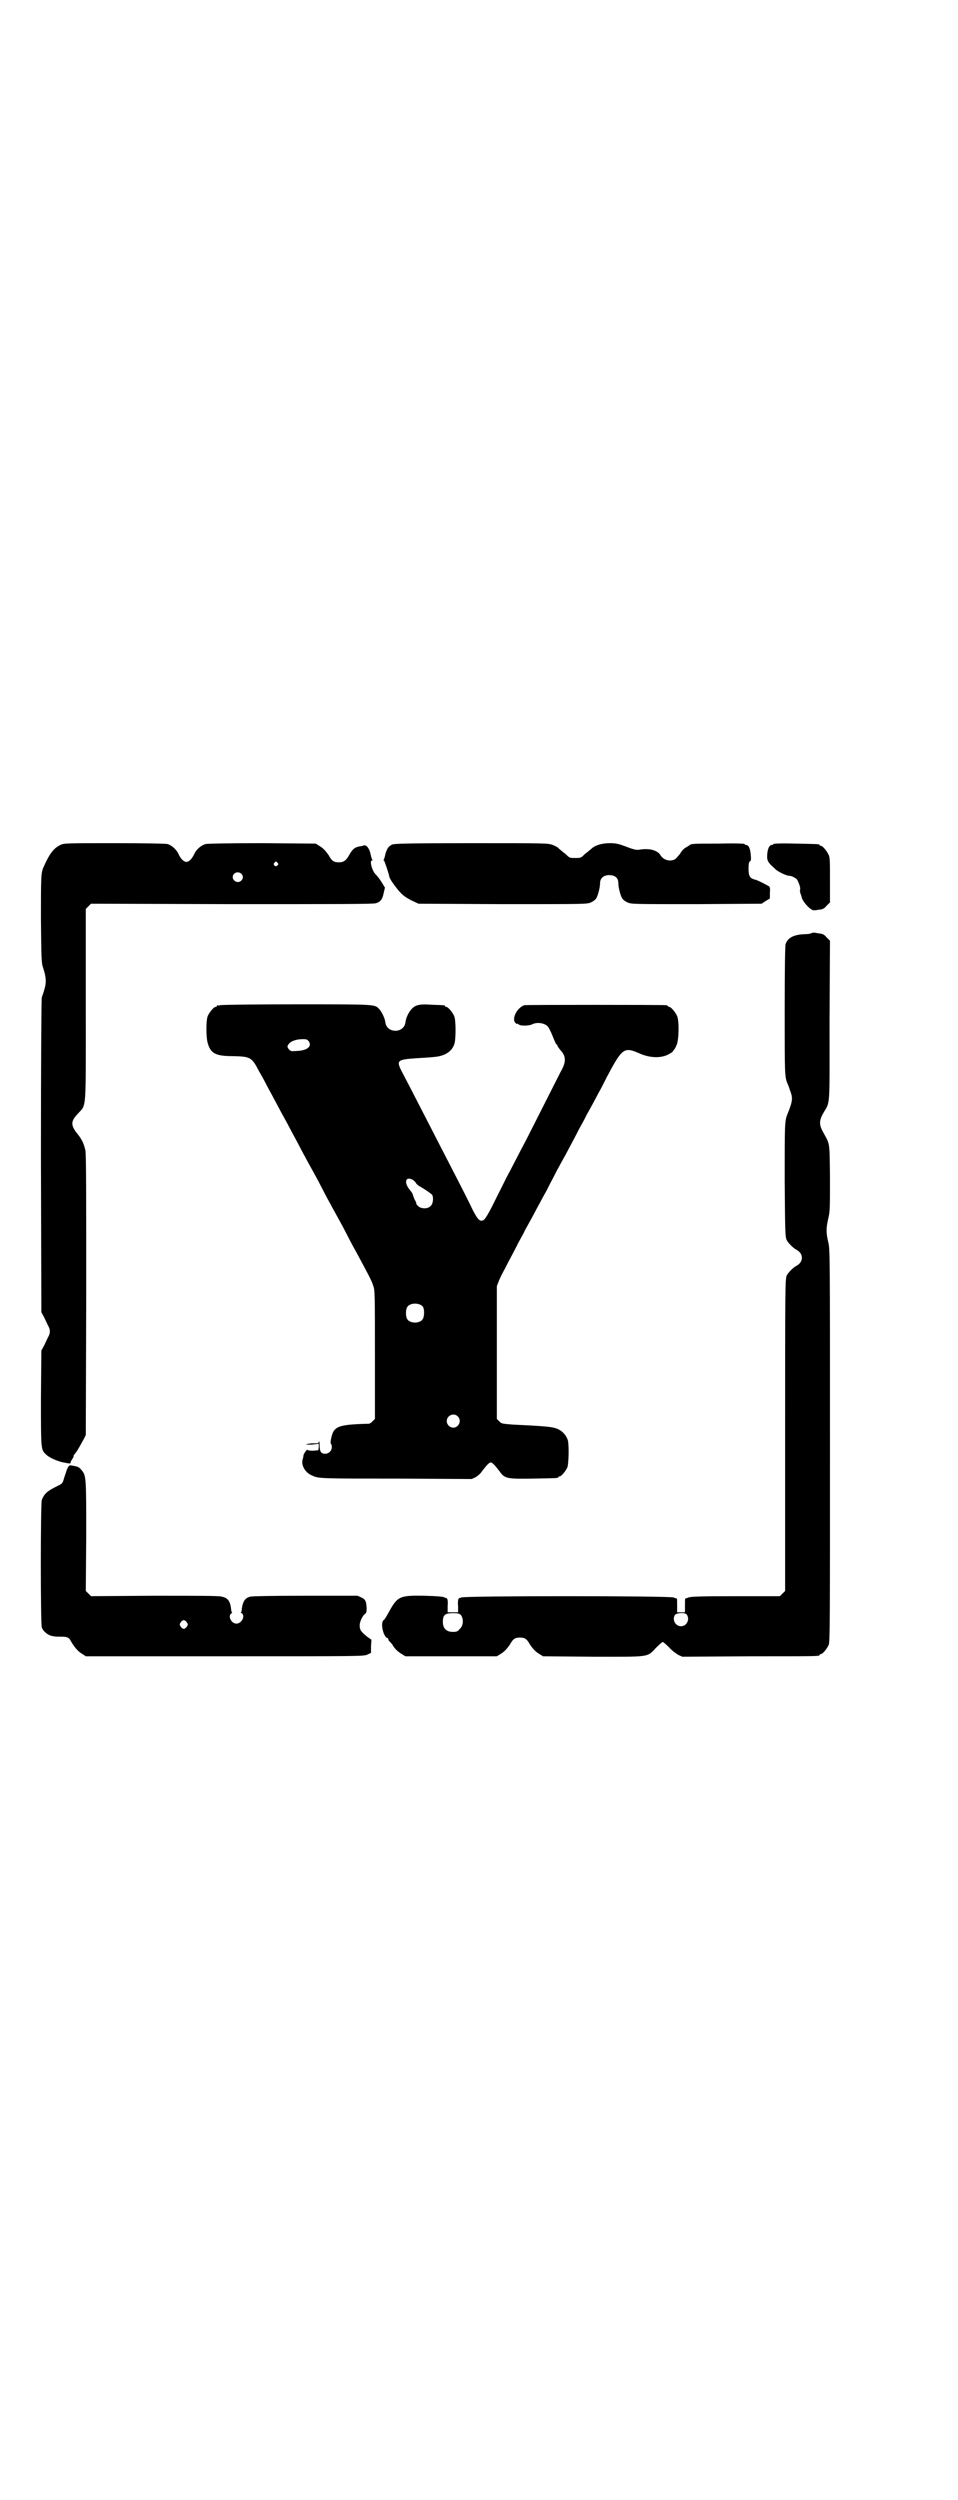 <?xml version="1.0" standalone="no"?>
<!DOCTYPE svg PUBLIC "-//W3C//DTD SVG 20010904//EN"
 "http://www.w3.org/TR/2001/REC-SVG-20010904/DTD/svg10.dtd">
<svg version="1.0" xmlns="http://www.w3.org/2000/svg"
 width="1100pt" height="2870pt" viewBox="0 0 1100 2870"
 preserveAspectRatio="xMidYMid meet">
<g transform="translate(0,2870) scale(0.5,-0.5)"
fill="#000000" stroke="none">
<path d="M139 3800 c-15 -7 -25 -19 -39 -51 -6 -13 -6 -23 -6 -120 1 -88 1
-101 5 -111 9 -29 8 -37 -3 -68 -1 -3 -2 -149 -2 -364 l1 -359 6 -11 c3 -6 7
-15 9 -19 6 -10 6 -18 0 -28 -2 -4 -6 -13 -9 -19 l-6 -11 -1 -109 c0 -119 0
-118 11 -129 8 -8 26 -16 41 -19 16 -3 16 -3 16 0 0 1 2 5 4 8 2 3 4 6 3 6 -1
0 0 2 2 5 4 4 8 10 22 36 l4 8 1 321 c0 234 0 324 -2 333 -3 14 -8 25 -17 36
-17 21 -17 30 -1 47 21 24 19 -3 19 250 l0 221 6 6 6 6 323 -1 c231 0 325 0
331 2 10 3 15 8 18 23 l3 13 -8 13 c-5 8 -11 15 -13 17 -8 7 -15 32 -9 32 1 0
2 1 1 2 -1 1 -3 7 -4 13 -3 13 -9 21 -15 20 -1 0 -3 -1 -3 -1 0 0 -2 -1 -5 -1
-13 -2 -18 -6 -26 -20 -7 -13 -13 -17 -24 -17 -11 0 -16 3 -23 16 -7 10 -12
16 -22 22 l-8 5 -123 1 c-81 0 -125 -1 -130 -2 -10 -3 -21 -12 -26 -23 -5 -11
-12 -18 -18 -18 -6 0 -13 7 -18 18 -5 11 -16 20 -25 23 -5 1 -49 2 -123 2
-107 0 -116 0 -123 -4z m498 -41 c3 -3 3 -3 0 -6 -4 -5 -11 1 -7 6 4 4 4 4 7
0z m-83 -25 c5 -5 5 -11 0 -16 -10 -10 -27 5 -16 16 4 4 12 4 16 0z"/>
<path d="M901 3801 c-9 -4 -12 -9 -16 -22 -1 -6 -3 -12 -4 -13 -1 -1 0 -2 1
-2 1 -1 12 -33 12 -37 0 -1 3 -7 7 -13 18 -25 24 -31 43 -41 l17 -8 193 -1
c193 0 194 0 203 4 5 2 10 6 12 9 4 6 9 25 9 35 0 14 12 21 28 18 9 -2 14 -8
14 -18 0 -10 5 -29 9 -35 2 -3 7 -7 12 -9 9 -4 10 -4 159 -4 l149 1 9 6 10 6
0 13 c1 10 0 13 -2 15 -11 6 -24 13 -31 15 -13 3 -16 8 -16 25 0 12 1 16 3 17
3 2 3 5 2 16 -1 14 -5 22 -11 22 -2 0 -3 1 -3 2 0 1 -21 2 -59 1 -59 0 -64 0
-68 -4 -1 -1 -5 -3 -8 -5 -4 -2 -10 -8 -13 -14 -4 -5 -9 -11 -12 -13 -11 -6
-26 -2 -33 9 -7 12 -26 17 -49 13 -6 -1 -12 0 -30 7 -19 7 -24 8 -38 8 -18 0
-34 -5 -42 -13 -3 -2 -9 -8 -15 -12 -9 -9 -9 -9 -22 -9 -13 0 -13 0 -22 9 -6
4 -12 10 -15 12 -2 3 -9 7 -15 9 -11 4 -15 4 -187 4 -141 0 -176 -1 -181 -3z"/>
<path d="M1776 3802 c0 -1 -1 -2 -3 -2 -6 0 -10 -8 -11 -21 -1 -15 0 -18 18
-34 5 -6 26 -16 33 -16 5 0 12 -4 16 -7 4 -4 11 -23 8 -25 0 -1 0 -4 1 -8 1
-3 3 -7 3 -9 1 -7 11 -19 18 -25 8 -6 9 -6 20 -4 10 1 13 2 19 9 l8 8 0 51 c0
42 0 52 -3 58 -4 9 -14 21 -18 21 -2 0 -3 1 -3 2 0 2 -2 2 -55 3 -33 1 -51 0
-51 -1z"/>
<path d="M1863 3597 c-2 -1 -9 -2 -16 -2 -24 -1 -38 -8 -43 -23 -1 -5 -2 -49
-2 -154 0 -143 0 -150 6 -165 1 -2 4 -9 6 -16 7 -18 7 -24 -6 -56 -6 -15 -6
-22 -6 -151 1 -121 1 -131 5 -138 4 -7 14 -17 21 -21 18 -9 18 -29 0 -38 -7
-4 -17 -14 -21 -21 -4 -7 -4 -25 -4 -366 l0 -359 -6 -6 -6 -6 -102 0 c-84 0
-103 -1 -108 -3 -3 -1 -7 -3 -7 -2 -1 0 -1 -7 -1 -16 l0 -16 -9 0 -9 0 0 16
c0 9 0 16 -1 16 0 -1 -4 1 -7 2 -9 4 -483 4 -488 0 -2 -1 -3 -2 -3 -1 0 1 -1
0 -3 -2 -1 -2 -2 -8 -1 -17 l0 -14 -12 0 -12 0 0 14 c1 9 0 15 -1 17 -2 2 -3
3 -3 2 0 -1 -1 0 -3 1 -3 2 -14 3 -46 4 -59 1 -62 -1 -84 -41 -4 -7 -8 -14
-10 -15 -8 -6 -1 -37 8 -41 2 0 3 -2 3 -4 0 -1 2 -4 4 -5 1 -2 5 -5 6 -8 5 -8
12 -15 21 -20 l8 -5 105 0 105 0 8 5 c10 6 15 12 22 22 7 13 12 16 23 16 11 0
16 -3 23 -16 7 -10 12 -16 22 -22 l8 -5 115 -1 c133 0 123 -2 145 21 7 7 14
13 15 13 1 0 8 -6 15 -13 6 -7 16 -14 21 -17 l9 -4 155 1 c159 0 160 0 160 3
0 1 1 2 3 2 4 0 14 12 18 21 3 7 3 51 3 458 0 443 0 451 -4 467 -5 21 -5 32 0
54 4 16 4 23 4 94 -1 86 0 75 -16 105 -9 16 -9 26 0 42 17 30 15 5 15 212 l1
185 -8 8 c-6 7 -9 8 -19 9 -9 2 -14 2 -16 0z m-804 -1566 c6 -9 5 -24 -3 -31
-5 -6 -7 -7 -16 -7 -15 0 -23 8 -23 23 0 16 5 20 23 20 14 0 15 -1 19 -5z
m518 2 c8 -11 0 -27 -13 -27 -13 0 -21 15 -14 26 4 5 23 6 27 1z"/>
<path d="M506 3432 c-3 -1 -6 -1 -7 0 0 0 -1 0 -1 -2 0 -1 -1 -2 -3 -2 -4 0
-14 -12 -18 -21 -4 -10 -4 -48 0 -62 7 -24 18 -30 58 -30 40 -1 43 -2 60 -35
6 -10 14 -25 18 -33 18 -33 24 -45 29 -54 5 -10 12 -21 28 -52 15 -27 24 -46
30 -56 5 -10 16 -29 30 -55 12 -23 22 -43 28 -53 5 -10 16 -29 30 -55 12 -23
22 -43 28 -53 28 -52 38 -70 41 -81 4 -10 4 -19 4 -159 l0 -147 -6 -6 c-3 -3
-6 -5 -8 -5 -74 -2 -81 -6 -87 -36 -1 -5 -1 -10 0 -10 1 -1 2 -4 2 -8 0 -8 -7
-15 -15 -15 -10 0 -13 5 -13 20 0 7 -1 11 -1 9 -1 -5 -3 -5 -13 -5 -6 0 -13
-1 -16 -2 -3 -1 2 -1 12 -1 l16 2 0 -8 -1 -7 -13 -1 c-6 0 -12 1 -12 2 0 3 -8
-8 -9 -12 0 -2 -1 -7 -2 -10 -4 -13 6 -31 22 -37 14 -7 18 -7 200 -7 l166 -1
9 4 c5 3 12 9 15 14 10 13 16 20 20 20 4 0 10 -7 20 -20 12 -17 16 -18 77 -17
56 1 58 1 58 3 0 1 1 2 3 2 4 0 14 12 18 21 3 8 4 51 1 62 -4 13 -15 24 -29
28 -9 3 -32 5 -97 8 -25 2 -26 2 -31 7 l-6 6 0 152 0 153 5 13 c3 7 9 19 13
26 12 24 23 43 31 60 5 9 13 23 16 30 4 7 11 20 16 29 5 9 11 21 15 28 4 7 11
21 17 31 5 10 12 24 15 29 3 6 9 18 14 27 5 9 12 22 16 29 16 30 23 43 31 59
5 9 13 23 16 30 4 7 11 20 16 29 5 9 11 21 15 28 4 7 11 21 16 31 36 68 40 71
76 55 23 -10 47 -11 64 -3 6 3 10 6 11 6 0 1 2 3 3 5 2 1 5 7 7 12 5 12 6 54
1 66 -4 9 -14 21 -18 21 -2 0 -3 1 -3 2 0 0 -2 2 -5 2 -8 1 -321 1 -325 0 -17
-6 -30 -32 -20 -41 2 -2 4 -3 4 -2 0 1 1 1 2 0 2 -5 23 -5 32 -1 11 6 29 3 36
-5 2 -2 6 -10 9 -17 9 -22 10 -24 11 -24 1 0 2 -1 2 -3 0 -1 3 -5 6 -9 14 -15
15 -27 2 -50 -7 -14 -32 -63 -80 -158 -13 -24 -32 -62 -45 -86 -12 -24 -27
-54 -34 -68 -7 -14 -15 -27 -18 -29 -8 -5 -13 -1 -25 22 -9 19 -18 37 -67 132
-32 62 -80 156 -97 188 -12 24 -9 26 31 29 16 1 35 2 43 3 26 2 43 13 48 32 3
13 3 53 -1 62 -4 9 -14 21 -18 21 -2 0 -3 1 -3 2 0 2 -1 2 -30 3 -28 2 -37 0
-46 -9 -7 -7 -14 -21 -15 -32 -4 -25 -42 -25 -46 0 -1 10 -8 24 -14 31 -11 11
-4 11 -189 11 -94 0 -173 -1 -176 -2z m203 -83 c8 -11 -3 -21 -26 -22 -14 -1
-15 -1 -19 3 -5 6 -5 8 0 14 5 6 18 10 31 10 10 0 11 -1 14 -5z m239 -318 c3
-2 6 -5 7 -7 1 -2 4 -5 7 -7 13 -7 27 -17 30 -20 4 -5 3 -21 -3 -26 -6 -7 -21
-7 -28 -1 -3 3 -5 5 -5 6 1 0 -1 5 -4 10 -2 5 -4 10 -4 11 0 2 -3 6 -7 11 -14
17 -10 32 7 23z m23 -291 c4 -6 4 -24 -1 -30 -7 -9 -27 -9 -34 0 -5 6 -5 24 0
30 7 9 27 9 35 0z m80 -252 c10 -9 3 -26 -10 -26 -8 0 -15 7 -15 15 0 13 16
20 25 11z"/>
<path d="M153 2364 c-2 -7 -6 -17 -7 -22 -3 -9 -4 -9 -20 -17 -18 -9 -25 -16
-30 -29 -3 -9 -3 -285 0 -293 3 -8 13 -17 22 -19 8 -2 11 -2 25 -2 10 0 16 -2
19 -9 8 -14 17 -25 26 -30 l9 -6 319 0 c315 0 319 0 328 4 l8 4 0 15 1 15 -10
7 c-14 12 -17 15 -17 26 0 9 7 23 13 27 2 1 3 5 3 12 -1 16 -2 20 -12 25 l-9
4 -119 0 c-81 0 -121 -1 -127 -2 -13 -3 -18 -12 -20 -31 0 -3 -1 -5 -2 -5 -1
0 0 -1 2 -2 9 -6 0 -24 -12 -24 -12 0 -21 18 -11 24 1 1 2 2 1 2 -1 0 -2 2 -2
5 -2 20 -7 28 -22 31 -7 2 -53 2 -155 2 l-145 -1 -6 6 -6 6 1 127 c0 139 0
138 -12 152 -5 6 -9 7 -21 9 -6 1 -7 1 -12 -11z m276 -349 c3 -5 3 -5 0 -10
-2 -3 -5 -5 -7 -5 -2 0 -5 2 -7 5 -3 5 -3 5 0 10 2 3 5 5 7 5 2 0 5 -2 7 -5z"/>
</g>
</svg>
